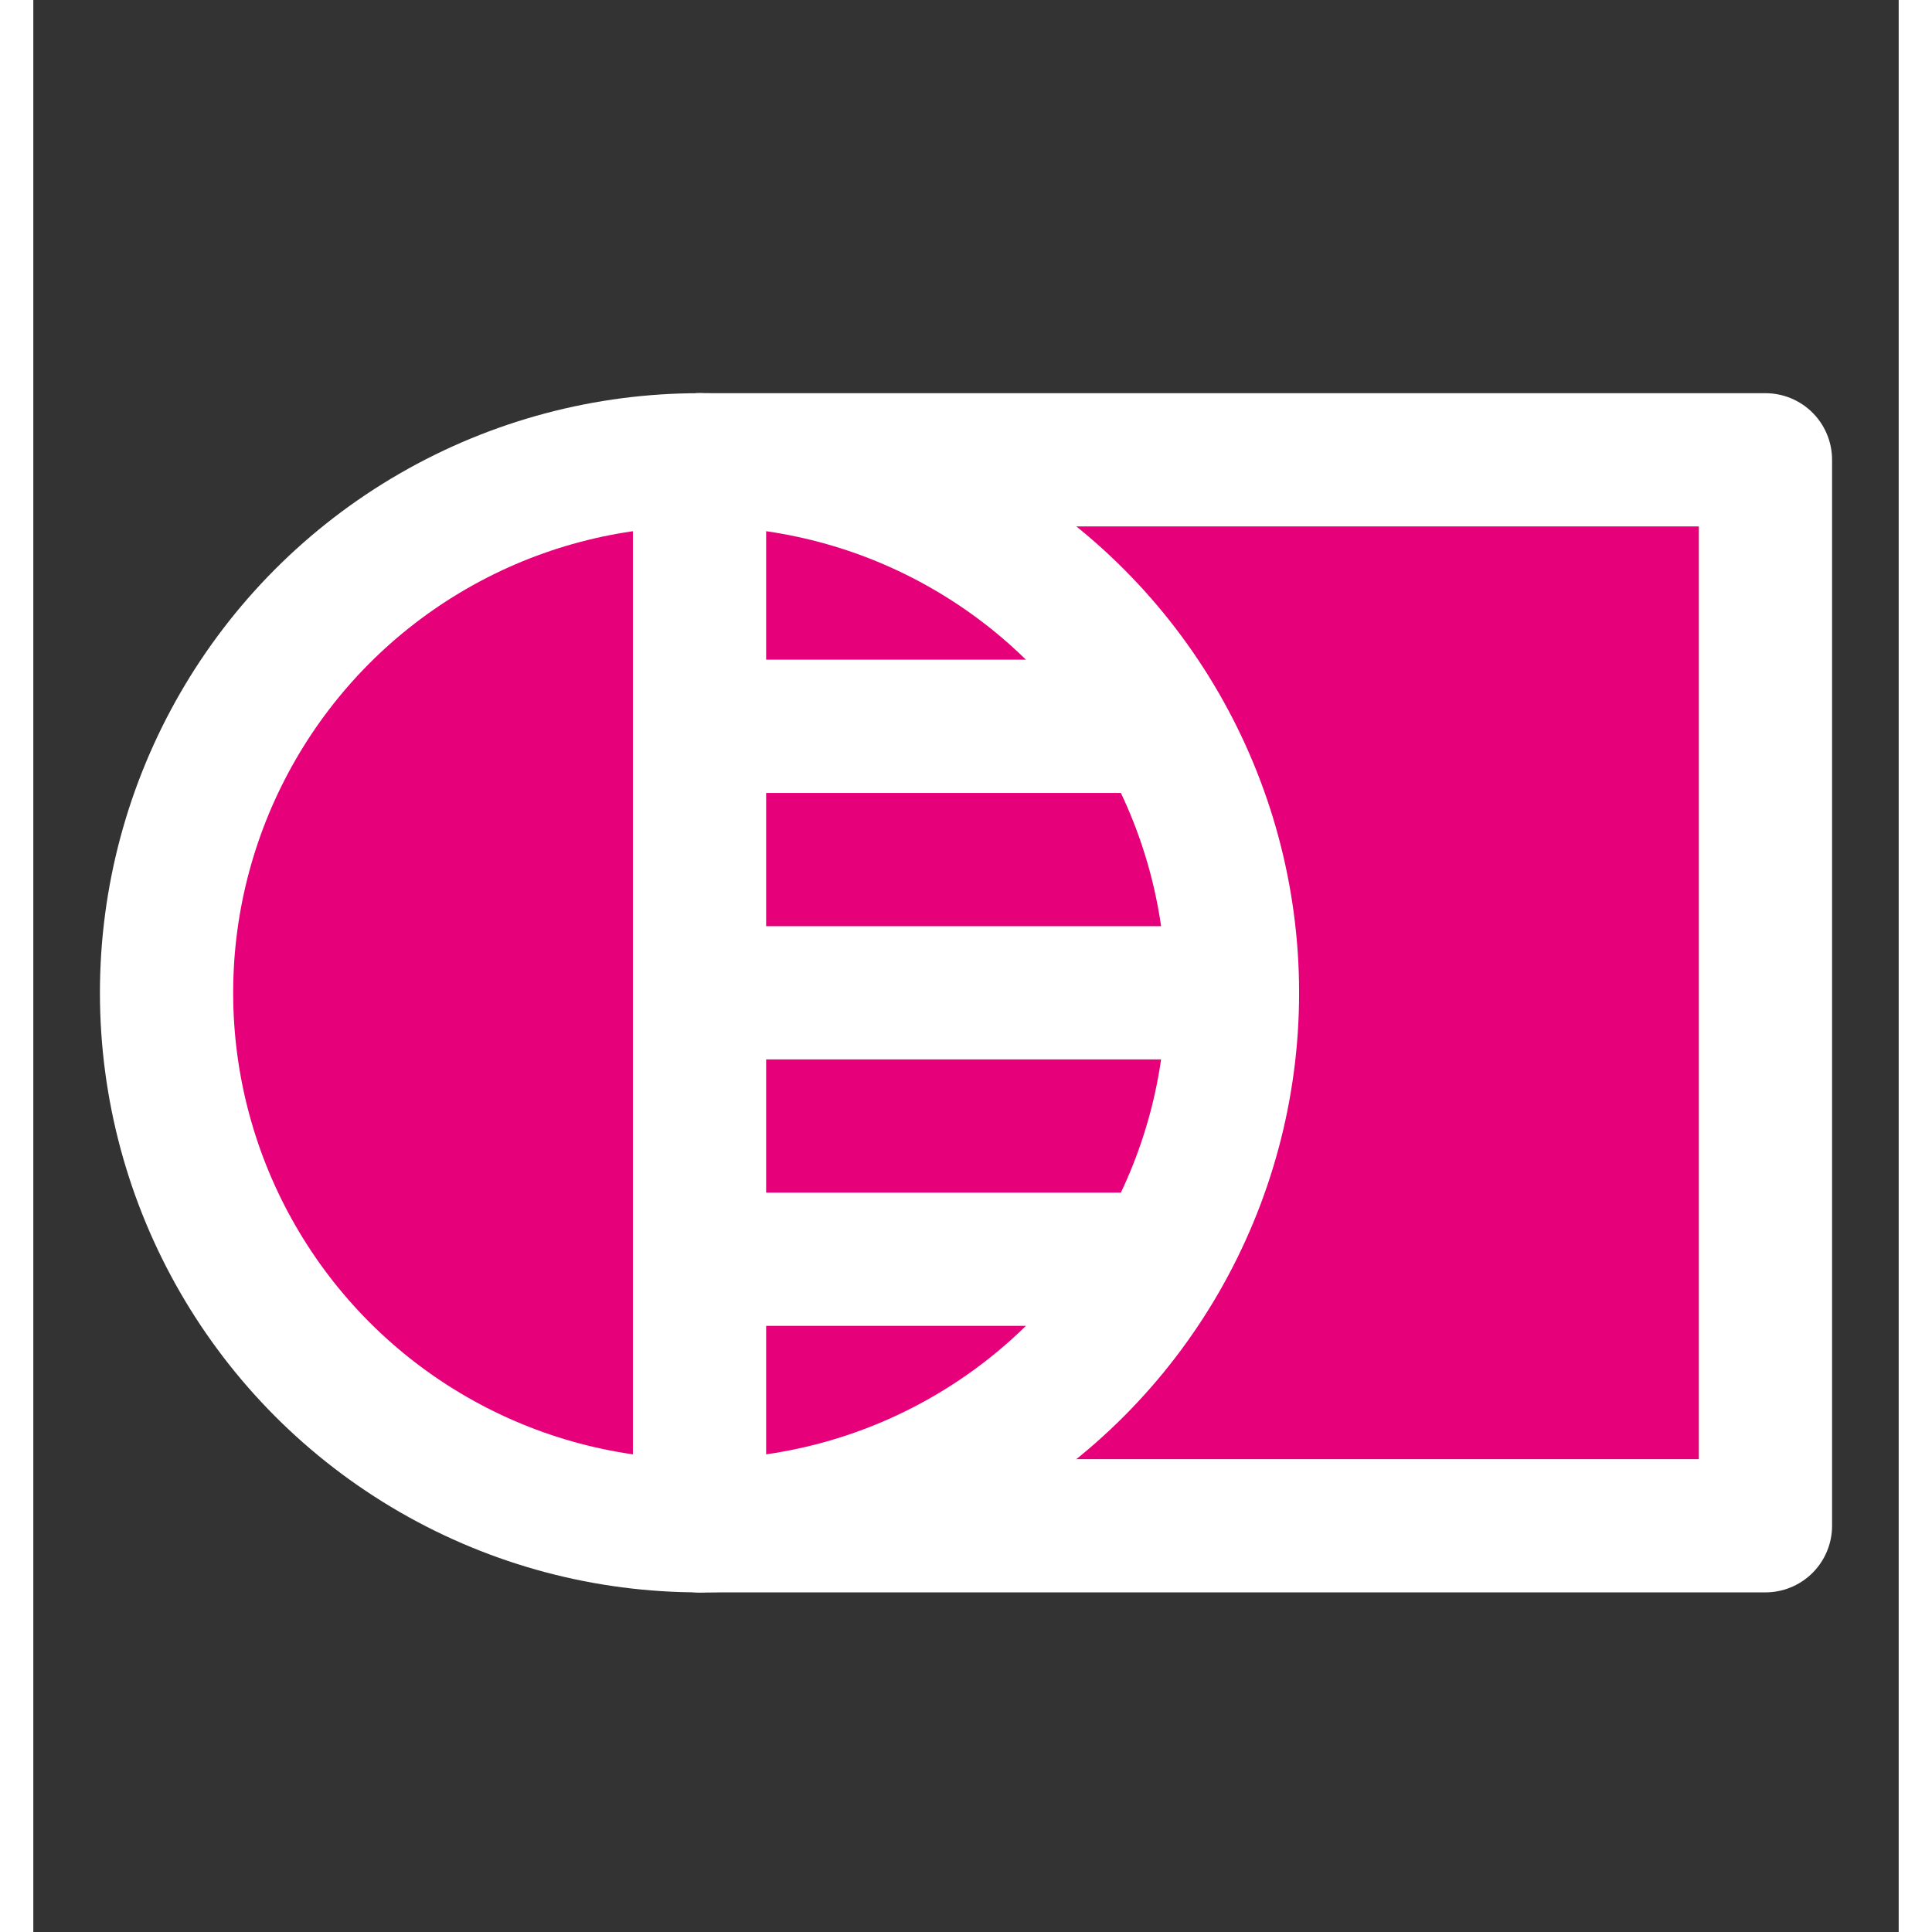 <svg width="48" height="48" viewBox="0 0 28 29" fill="#e6007a" xmlns="http://www.w3.org/2000/svg" stroke-width="2" stroke-linecap="round" stroke-linejoin="round" stroke="#ffffff"><rect x="0" y="0" width="28" height="29" fill="#333333" stroke="none"/><path d="M10 6.902H26V22.902H10"></path><circle cx="10" cy="14.902" r="8"></circle><path d="M10.8 14.902H17.2"></path><path d="M10.8 10.902H16.4"></path><path d="M10.8 18.902H16.4"></path><path d="M10 6.902V22.902"></path></svg>